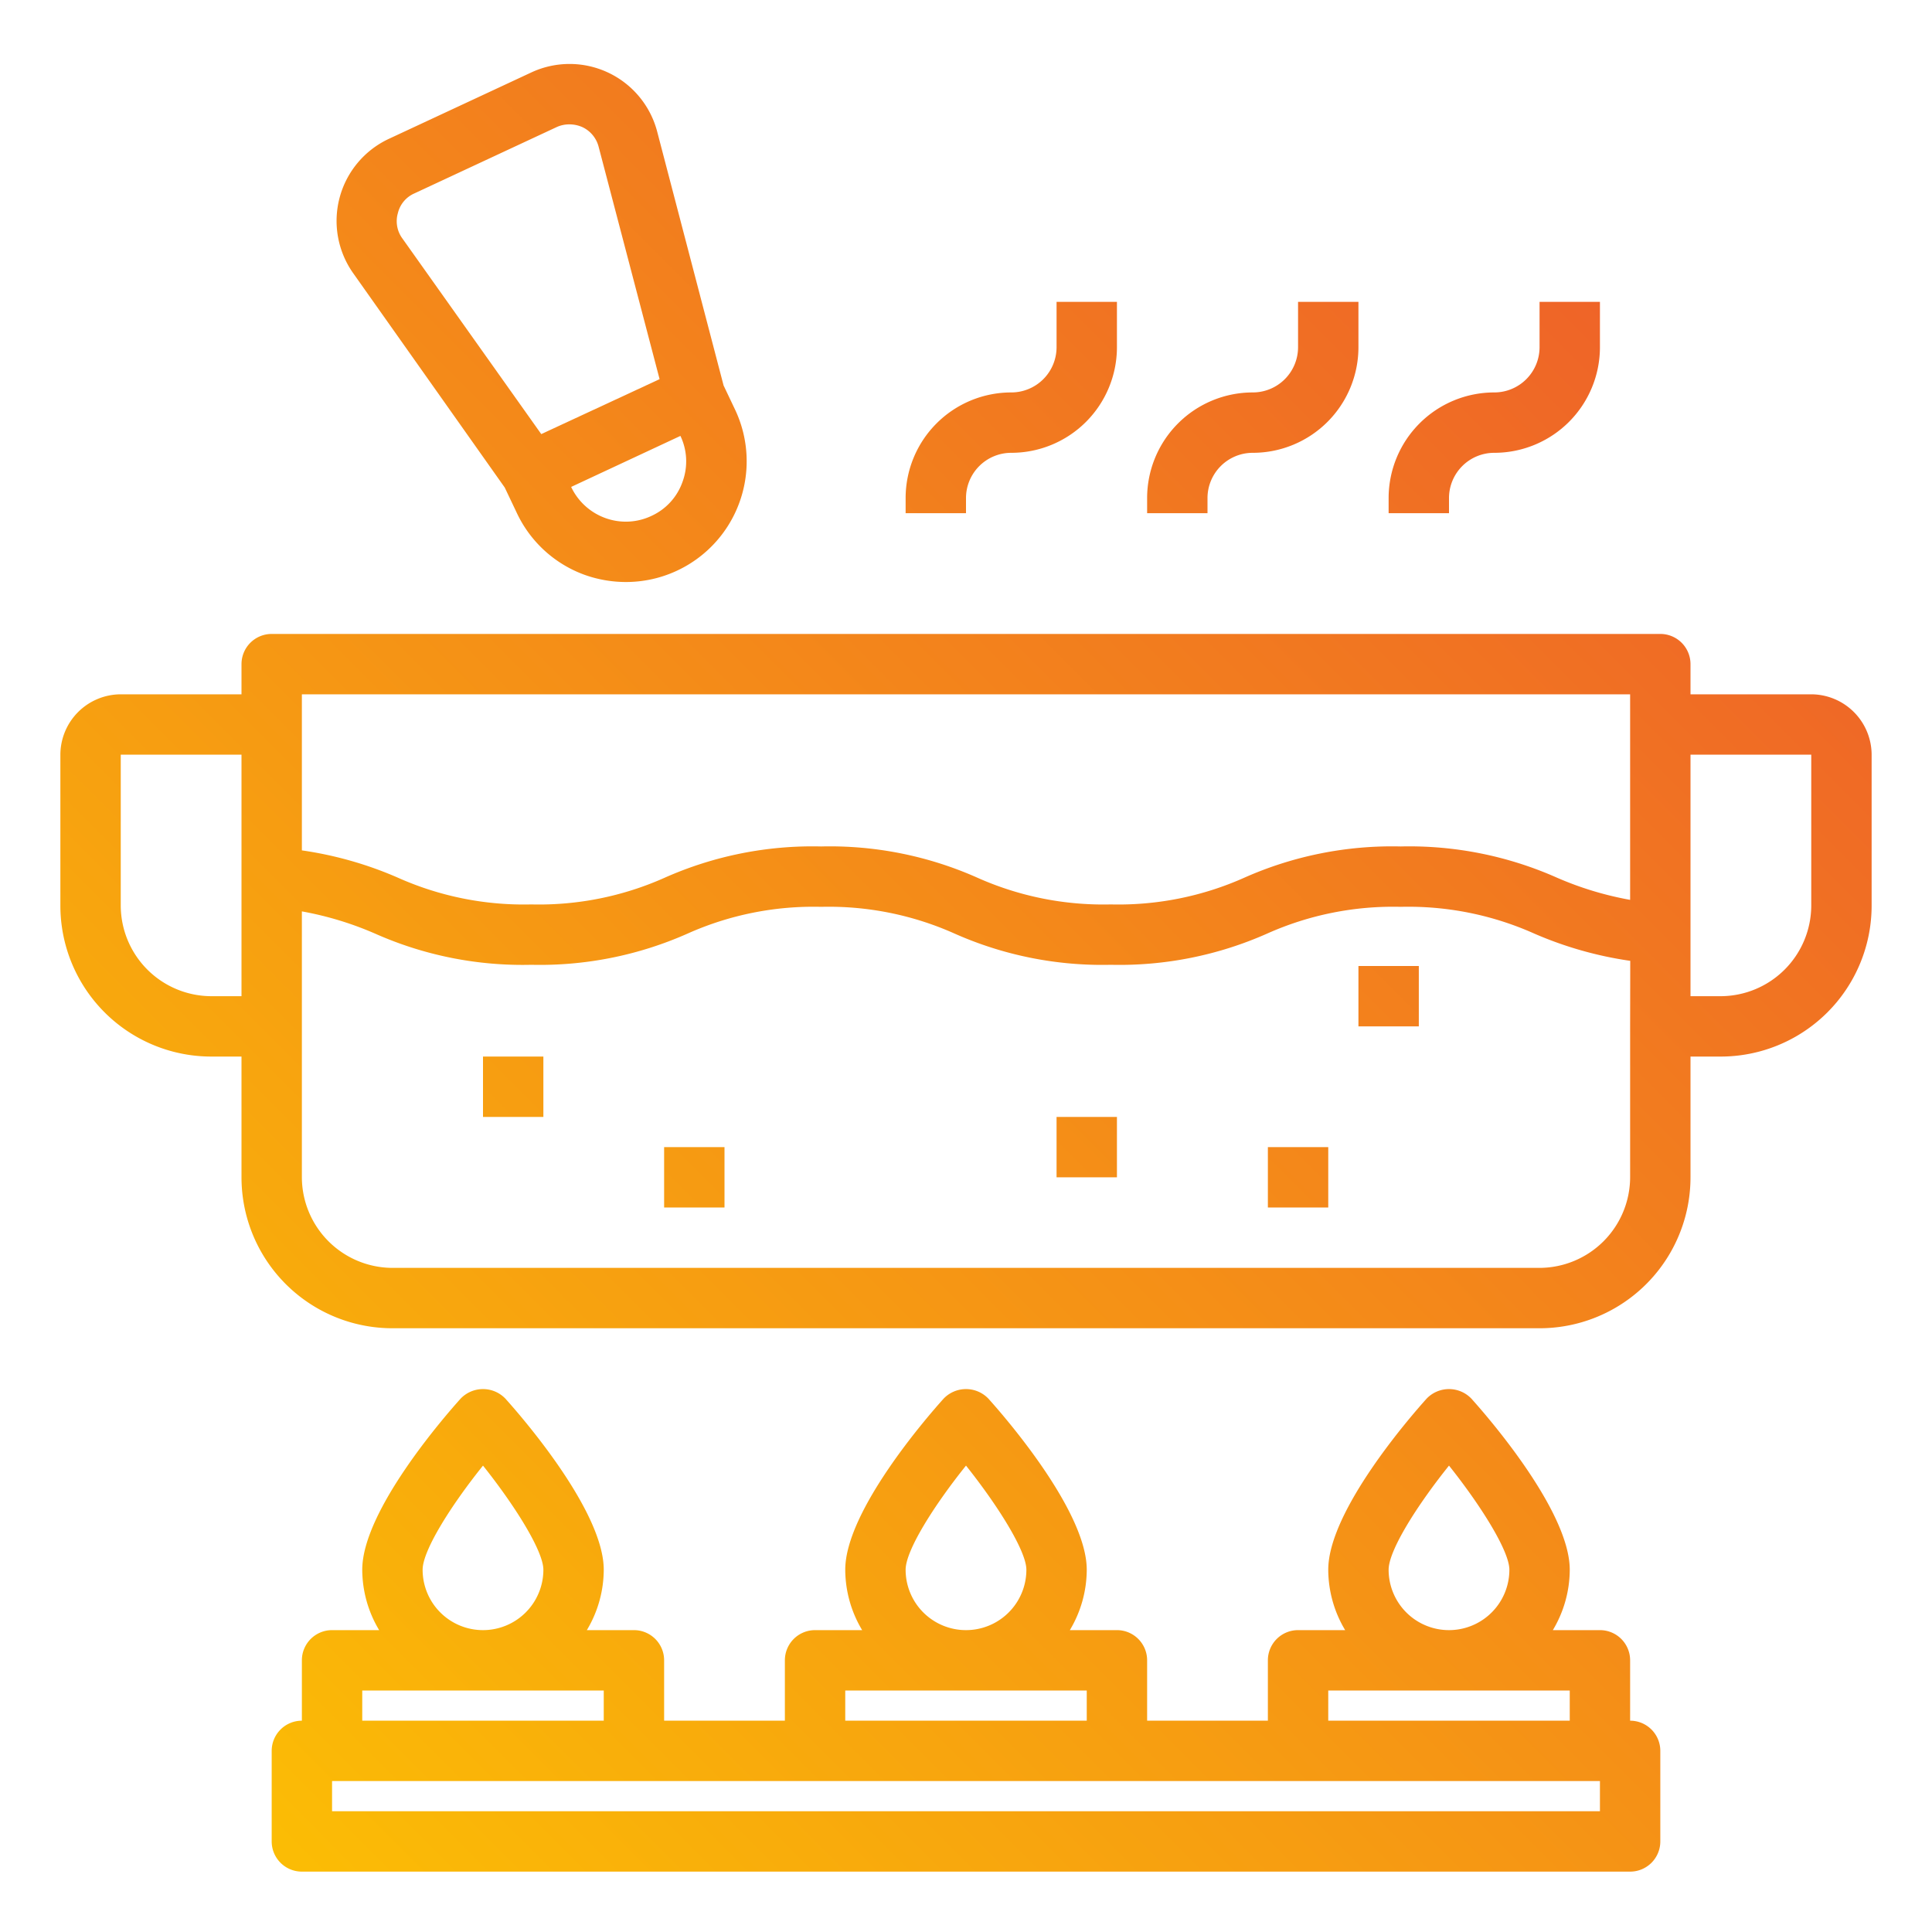 <svg xmlns="http://www.w3.org/2000/svg" xmlns:xlink="http://www.w3.org/1999/xlink" viewBox="0 0 64 64"><defs><linearGradient id="f" x1="11.128" x2="76.241" y1="62.872" y2="-2.241" xlink:href="#a"/><linearGradient id="a" x1="-11.148" x2="53.966" y1="40.597" y2="-24.517" gradientUnits="userSpaceOnUse"><stop class="stopColorfff200 svgShape" offset="0" stop-color="#fbbc05"/><stop class="stopColorcd118c svgShape" offset="1" stop-color="#ea4335"/></linearGradient><linearGradient id="c" x1="18.628" x2="83.741" y1="70.372" y2="5.259" xlink:href="#a"/><linearGradient id="d" x1=".628" x2="65.741" y1="52.372" y2="-12.741" xlink:href="#a"/><linearGradient id="e" x1="5.128" x2="70.241" y1="56.872" y2="-8.241" xlink:href="#a"/><linearGradient id="b" x1="4.939" x2="70.052" y1="56.684" y2="-8.43" xlink:href="#a"/><linearGradient id="g" x1="13.628" x2="78.741" y1="65.372" y2=".259" xlink:href="#a"/><linearGradient id="h" x1="15.128" x2="80.241" y1="66.872" y2="1.759" xlink:href="#a"/><linearGradient id="i" x1="-2.136" x2="62.978" y1="49.609" y2="-15.504" xlink:href="#a"/><linearGradient id="j" x1="1.864" x2="66.978" y1="53.609" y2="-11.504" xlink:href="#a"/><linearGradient id="k" x1="5.864" x2="70.978" y1="57.609" y2="-7.504" xlink:href="#a"/></defs><path fill="url(#a)" d="M24.36,13.59l-.39-.82-2.2-8.41A3,3,0,0,0,17.6,2.4L12.88,4.6A3,3,0,0,0,11.7,9.05l5.02,7.1.39.82a3.981,3.981,0,0,0,2.25,2.07,4.077,4.077,0,0,0,1.37.24,4,4,0,0,0,3.63-5.69Zm-6.43.79L13.33,7.9a.966.966,0,0,1-.15-.84.956.956,0,0,1,.54-.65l4.72-2.2a1,1,0,0,1,.42-.09,1.065,1.065,0,0,1,.43.09.992.992,0,0,1,.54.65l2.02,7.7Zm4.68,1.58a1.947,1.947,0,0,1-1.03,1.13,1.984,1.984,0,0,1-1.53.07,2.006,2.006,0,0,1-1.13-1.03l3.62-1.69A1.957,1.957,0,0,1,22.61,15.96Z"/><path fill="url(#b)" d="M60,23H56V22a1,1,0,0,0-1-1H9a1,1,0,0,0-1,1v1H4a2.006,2.006,0,0,0-2,2v5a5,5,0,0,0,5,5H8v4a5,5,0,0,0,5,5H51a5,5,0,0,0,5-5V35h1a5,5,0,0,0,5-5V25A2.006,2.006,0,0,0,60,23ZM8,28.04V33H7a3.009,3.009,0,0,1-3-3V25H8ZM54,34v5a3.009,3.009,0,0,1-3,3H13a3.009,3.009,0,0,1-3-3V30.191a10.909,10.909,0,0,1,2.427.737A12.02,12.02,0,0,0,17.6,31.96a12.05,12.05,0,0,0,5.171-1.031A10.208,10.208,0,0,1,27.2,30.04a10.211,10.211,0,0,1,4.428.889,12.036,12.036,0,0,0,5.169,1.031,12.054,12.054,0,0,0,5.173-1.031,10.215,10.215,0,0,1,4.43-.889,10.22,10.22,0,0,1,4.431.889,12.387,12.387,0,0,0,3.173.9Zm0-10v5.809a10.861,10.861,0,0,1-2.431-.738A12.05,12.05,0,0,0,46.4,28.04a12.048,12.048,0,0,0-5.172,1.031,10.223,10.223,0,0,1-4.431.889,10.227,10.227,0,0,1-4.427-.888A12.02,12.02,0,0,0,27.2,28.04a12.05,12.05,0,0,0-5.171,1.031,10.208,10.208,0,0,1-4.428.889,10.211,10.211,0,0,1-4.428-.889A12.327,12.327,0,0,0,10,28.17V23H54Zm6,6a3.009,3.009,0,0,1-3,3H56V25h4Z"/><path fill="url(#c)" d="M54,57V55a1,1,0,0,0-1-1H51.44A3.906,3.906,0,0,0,52,52c0-1.94-2.71-5.06-3.26-5.67a1.027,1.027,0,0,0-1.48,0C46.71,46.94,44,50.06,44,52a3.906,3.906,0,0,0,.56,2H43a1,1,0,0,0-1,1v2H38V55a1,1,0,0,0-1-1H35.44A3.906,3.906,0,0,0,36,52c0-1.94-2.71-5.06-3.26-5.67a1.027,1.027,0,0,0-1.48,0C30.71,46.94,28,50.06,28,52a3.906,3.906,0,0,0,.56,2H27a1,1,0,0,0-1,1v2H22V55a1,1,0,0,0-1-1H19.44A3.906,3.906,0,0,0,20,52c0-1.94-2.71-5.06-3.26-5.67a1.027,1.027,0,0,0-1.48,0C14.71,46.94,12,50.06,12,52a3.906,3.906,0,0,0,.56,2H11a1,1,0,0,0-1,1v2a1,1,0,0,0-1,1v3a1,1,0,0,0,1,1H54a1,1,0,0,0,1-1V58A1,1,0,0,0,54,57Zm-6-8.45c1.06,1.33,2,2.83,2,3.45a2,2,0,0,1-4,0C46,51.36,46.94,49.87,48,48.55ZM44,56h8v1H44ZM32,48.55c1.06,1.33,2,2.83,2,3.45a2,2,0,0,1-4,0C30,51.36,30.94,49.87,32,48.55ZM28,56h8v1H28ZM16,48.55c1.06,1.33,2,2.83,2,3.45a2,2,0,0,1-4,0C14,51.36,14.94,49.87,16,48.55ZM12,56h8v1H12Zm41,4H11V59H53Z"/><rect width="2" height="2" x="16" y="35" fill="url(#d)"/><rect width="2" height="2" x="22" y="38" fill="url(#e)"/><rect width="2" height="2" x="27" y="33" fill="url(#e)"/><rect width="2" height="2" x="35" y="37" fill="url(#f)"/><rect width="2" height="2" x="45" y="32" fill="url(#g)"/><rect width="2" height="2" x="42" y="38" fill="url(#h)"/><path fill="url(#i)" d="M32,16.5A1.5,1.5,0,0,1,33.5,15,3.5,3.5,0,0,0,37,11.5V10H35v1.5A1.5,1.5,0,0,1,33.5,13,3.5,3.5,0,0,0,30,16.5V17h2Z"/><path fill="url(#j)" d="M40,16.5A1.5,1.5,0,0,1,41.5,15,3.5,3.5,0,0,0,45,11.5V10H43v1.5A1.5,1.5,0,0,1,41.5,13,3.5,3.5,0,0,0,38,16.5V17h2Z"/><path fill="url(#k)" d="M48,16.5A1.5,1.5,0,0,1,49.5,15,3.5,3.5,0,0,0,53,11.5V10H51v1.5A1.5,1.5,0,0,1,49.5,13,3.5,3.5,0,0,0,46,16.5V17h2Z"/></svg>